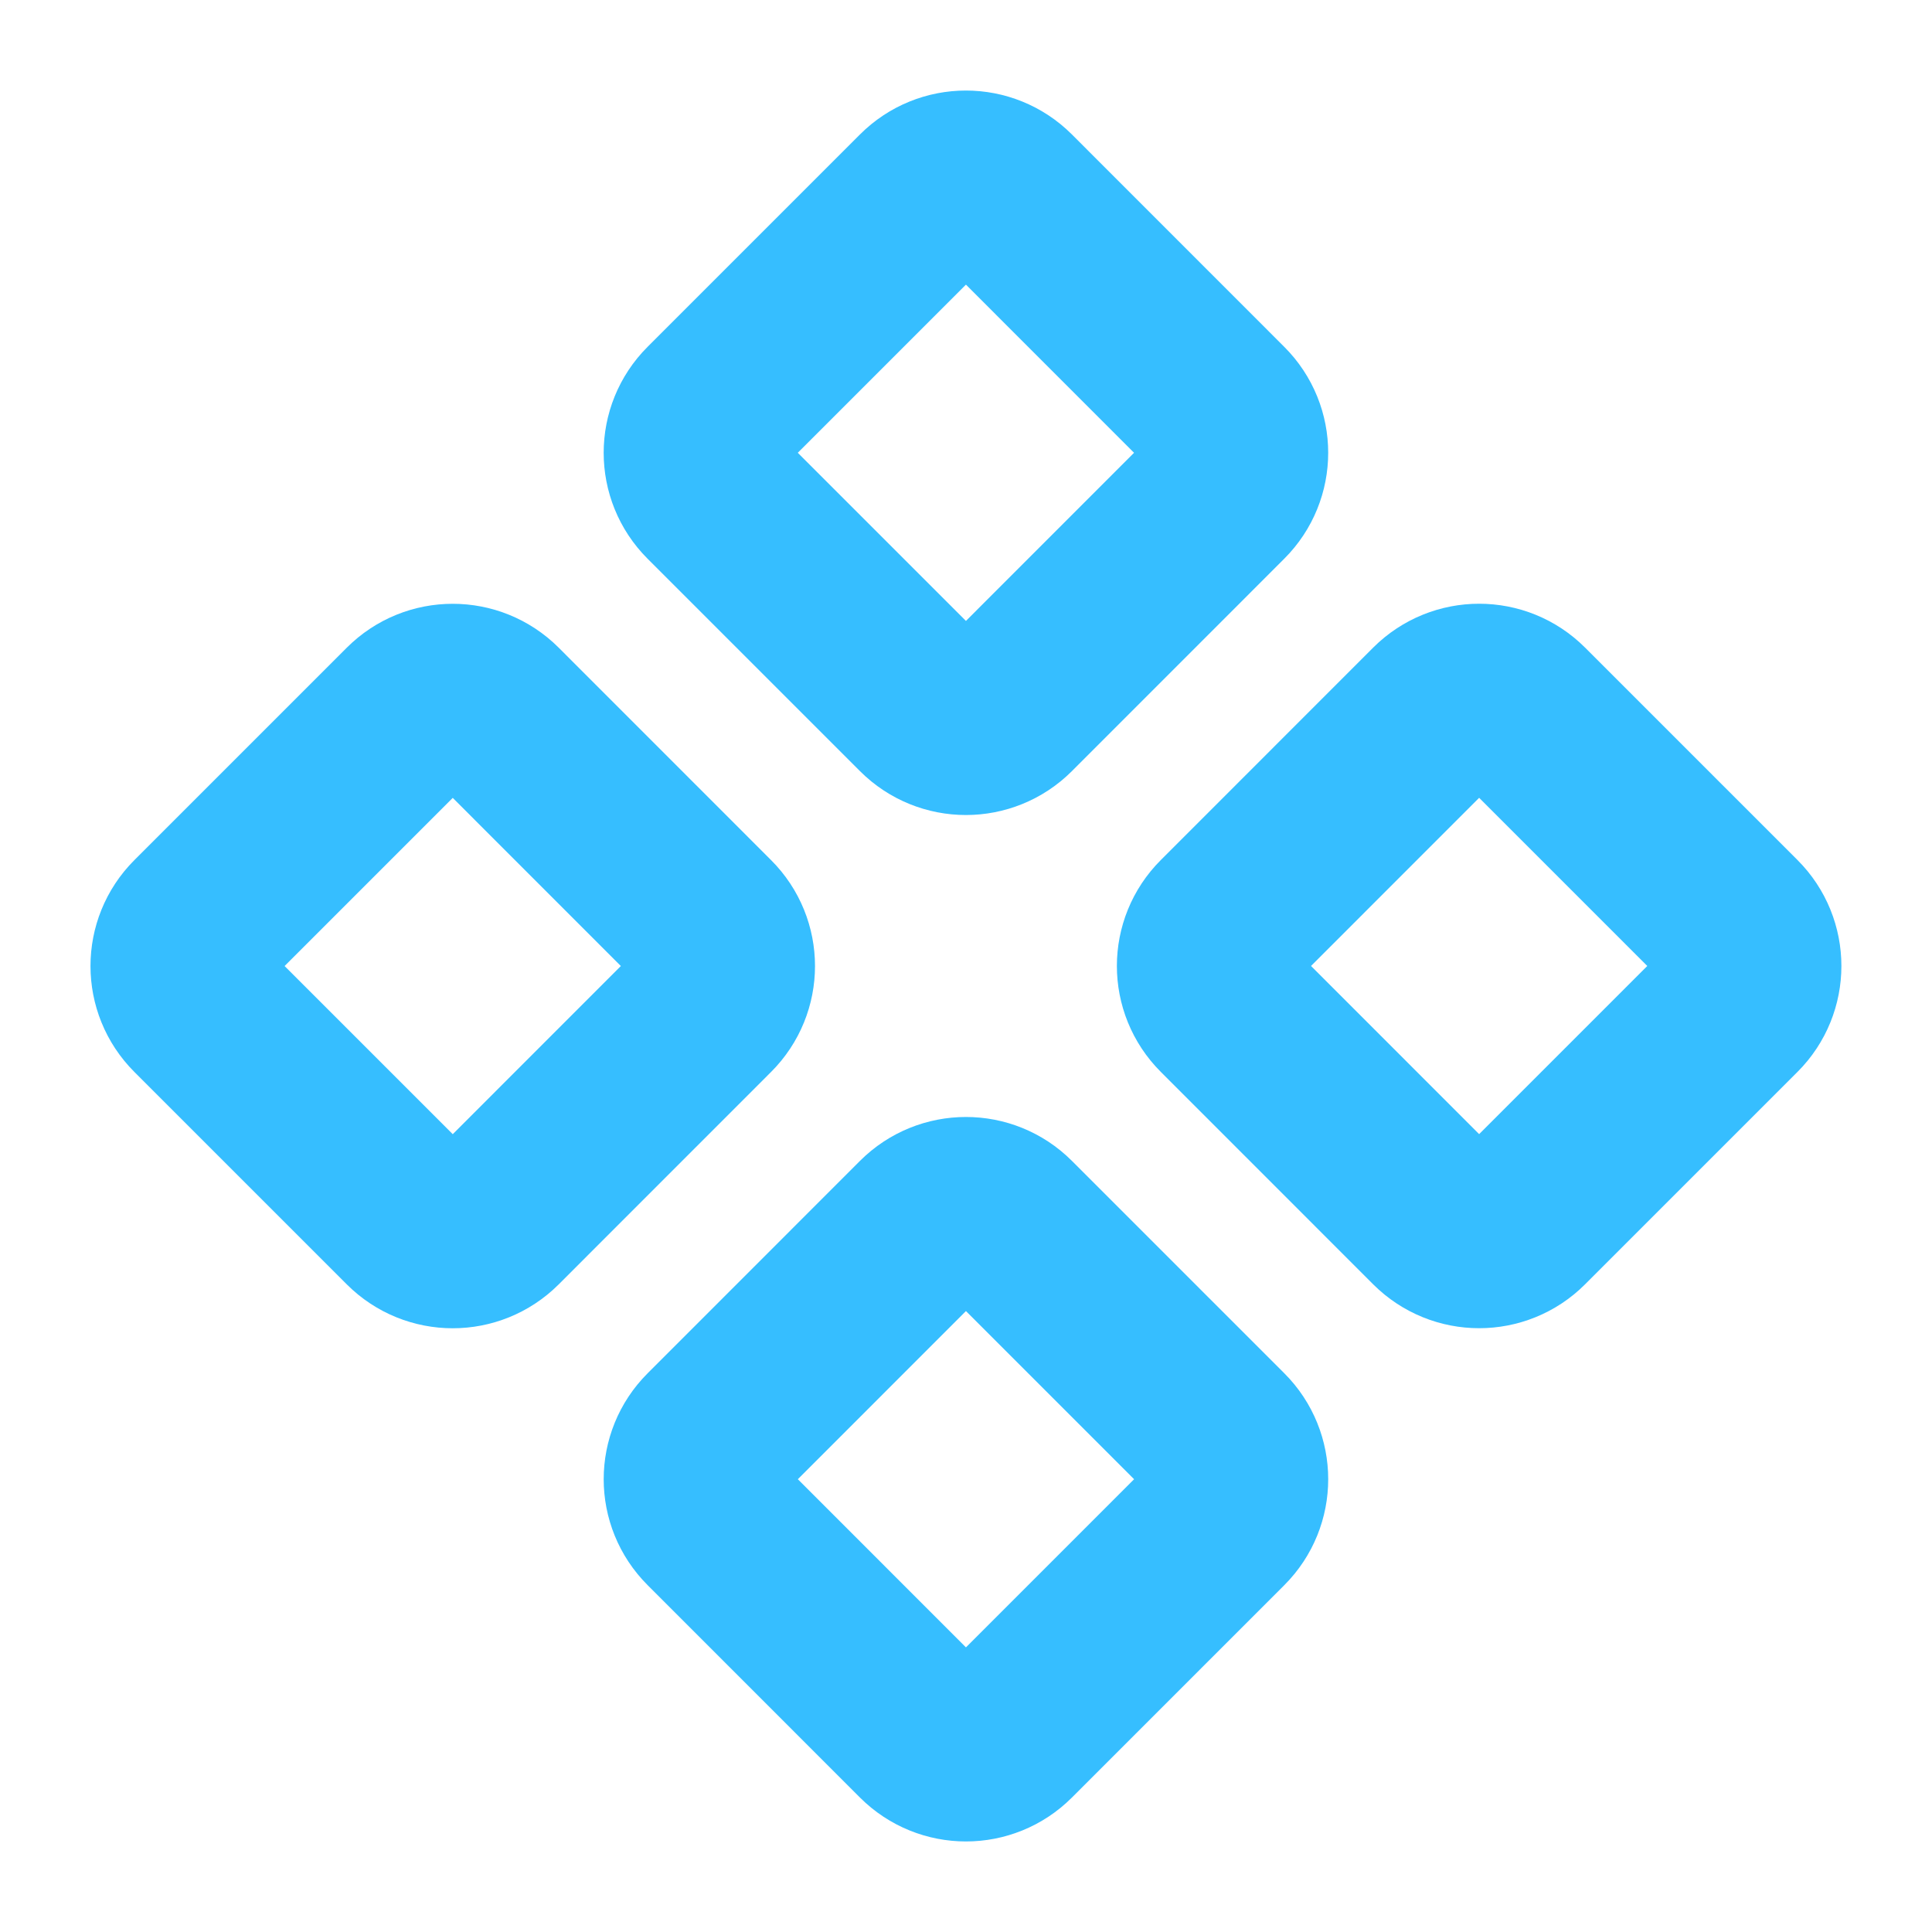 <svg width="32" height="32" viewBox="0 0 32 32" fill="none" xmlns="http://www.w3.org/2000/svg">
<g clip-path="url(#clip0_521_621)">
<path d="M15.305 3.287L11.786 6.806C11.403 7.189 11.403 7.81 11.786 8.193L15.305 11.712C15.688 12.095 16.309 12.095 16.693 11.712L20.211 8.193C20.595 7.81 20.595 7.189 20.211 6.806L16.693 3.287C16.309 2.904 15.688 2.904 15.305 3.287Z" stroke="#36BEFF" stroke-width="3" stroke-linecap="round" stroke-linejoin="round"/>
<path d="M23.805 11.787L20.287 15.306C19.903 15.689 19.903 16.31 20.287 16.693L23.805 20.212C24.189 20.595 24.81 20.595 25.193 20.212L28.712 16.693C29.095 16.31 29.095 15.689 28.712 15.306L25.193 11.787C24.81 11.404 24.189 11.404 23.805 11.787Z" stroke="#36BEFF" stroke-width="3" stroke-linecap="round" stroke-linejoin="round"/>
<path d="M6.805 11.788L3.286 15.307C2.903 15.69 2.903 16.311 3.286 16.694L6.805 20.213C7.188 20.596 7.809 20.596 8.193 20.213L11.711 16.694C12.095 16.311 12.095 15.69 11.711 15.307L8.193 11.788C7.809 11.405 7.188 11.405 6.805 11.788Z" stroke="#36BEFF" stroke-width="3" stroke-linecap="round" stroke-linejoin="round"/>
<path d="M15.305 20.288L11.787 23.807C11.403 24.19 11.403 24.811 11.787 25.194L15.305 28.713C15.689 29.096 16.31 29.096 16.693 28.713L20.212 25.194C20.595 24.811 20.595 24.19 20.212 23.807L16.693 20.288C16.31 19.905 15.689 19.905 15.305 20.288Z" stroke="#36BEFF" stroke-width="3" stroke-linecap="round" stroke-linejoin="round"/>
</g>
<defs>
<clipPath id="clip0_521_621">
<rect width="32" height="32" fill="white"/>
</clipPath>
</defs>
</svg>
